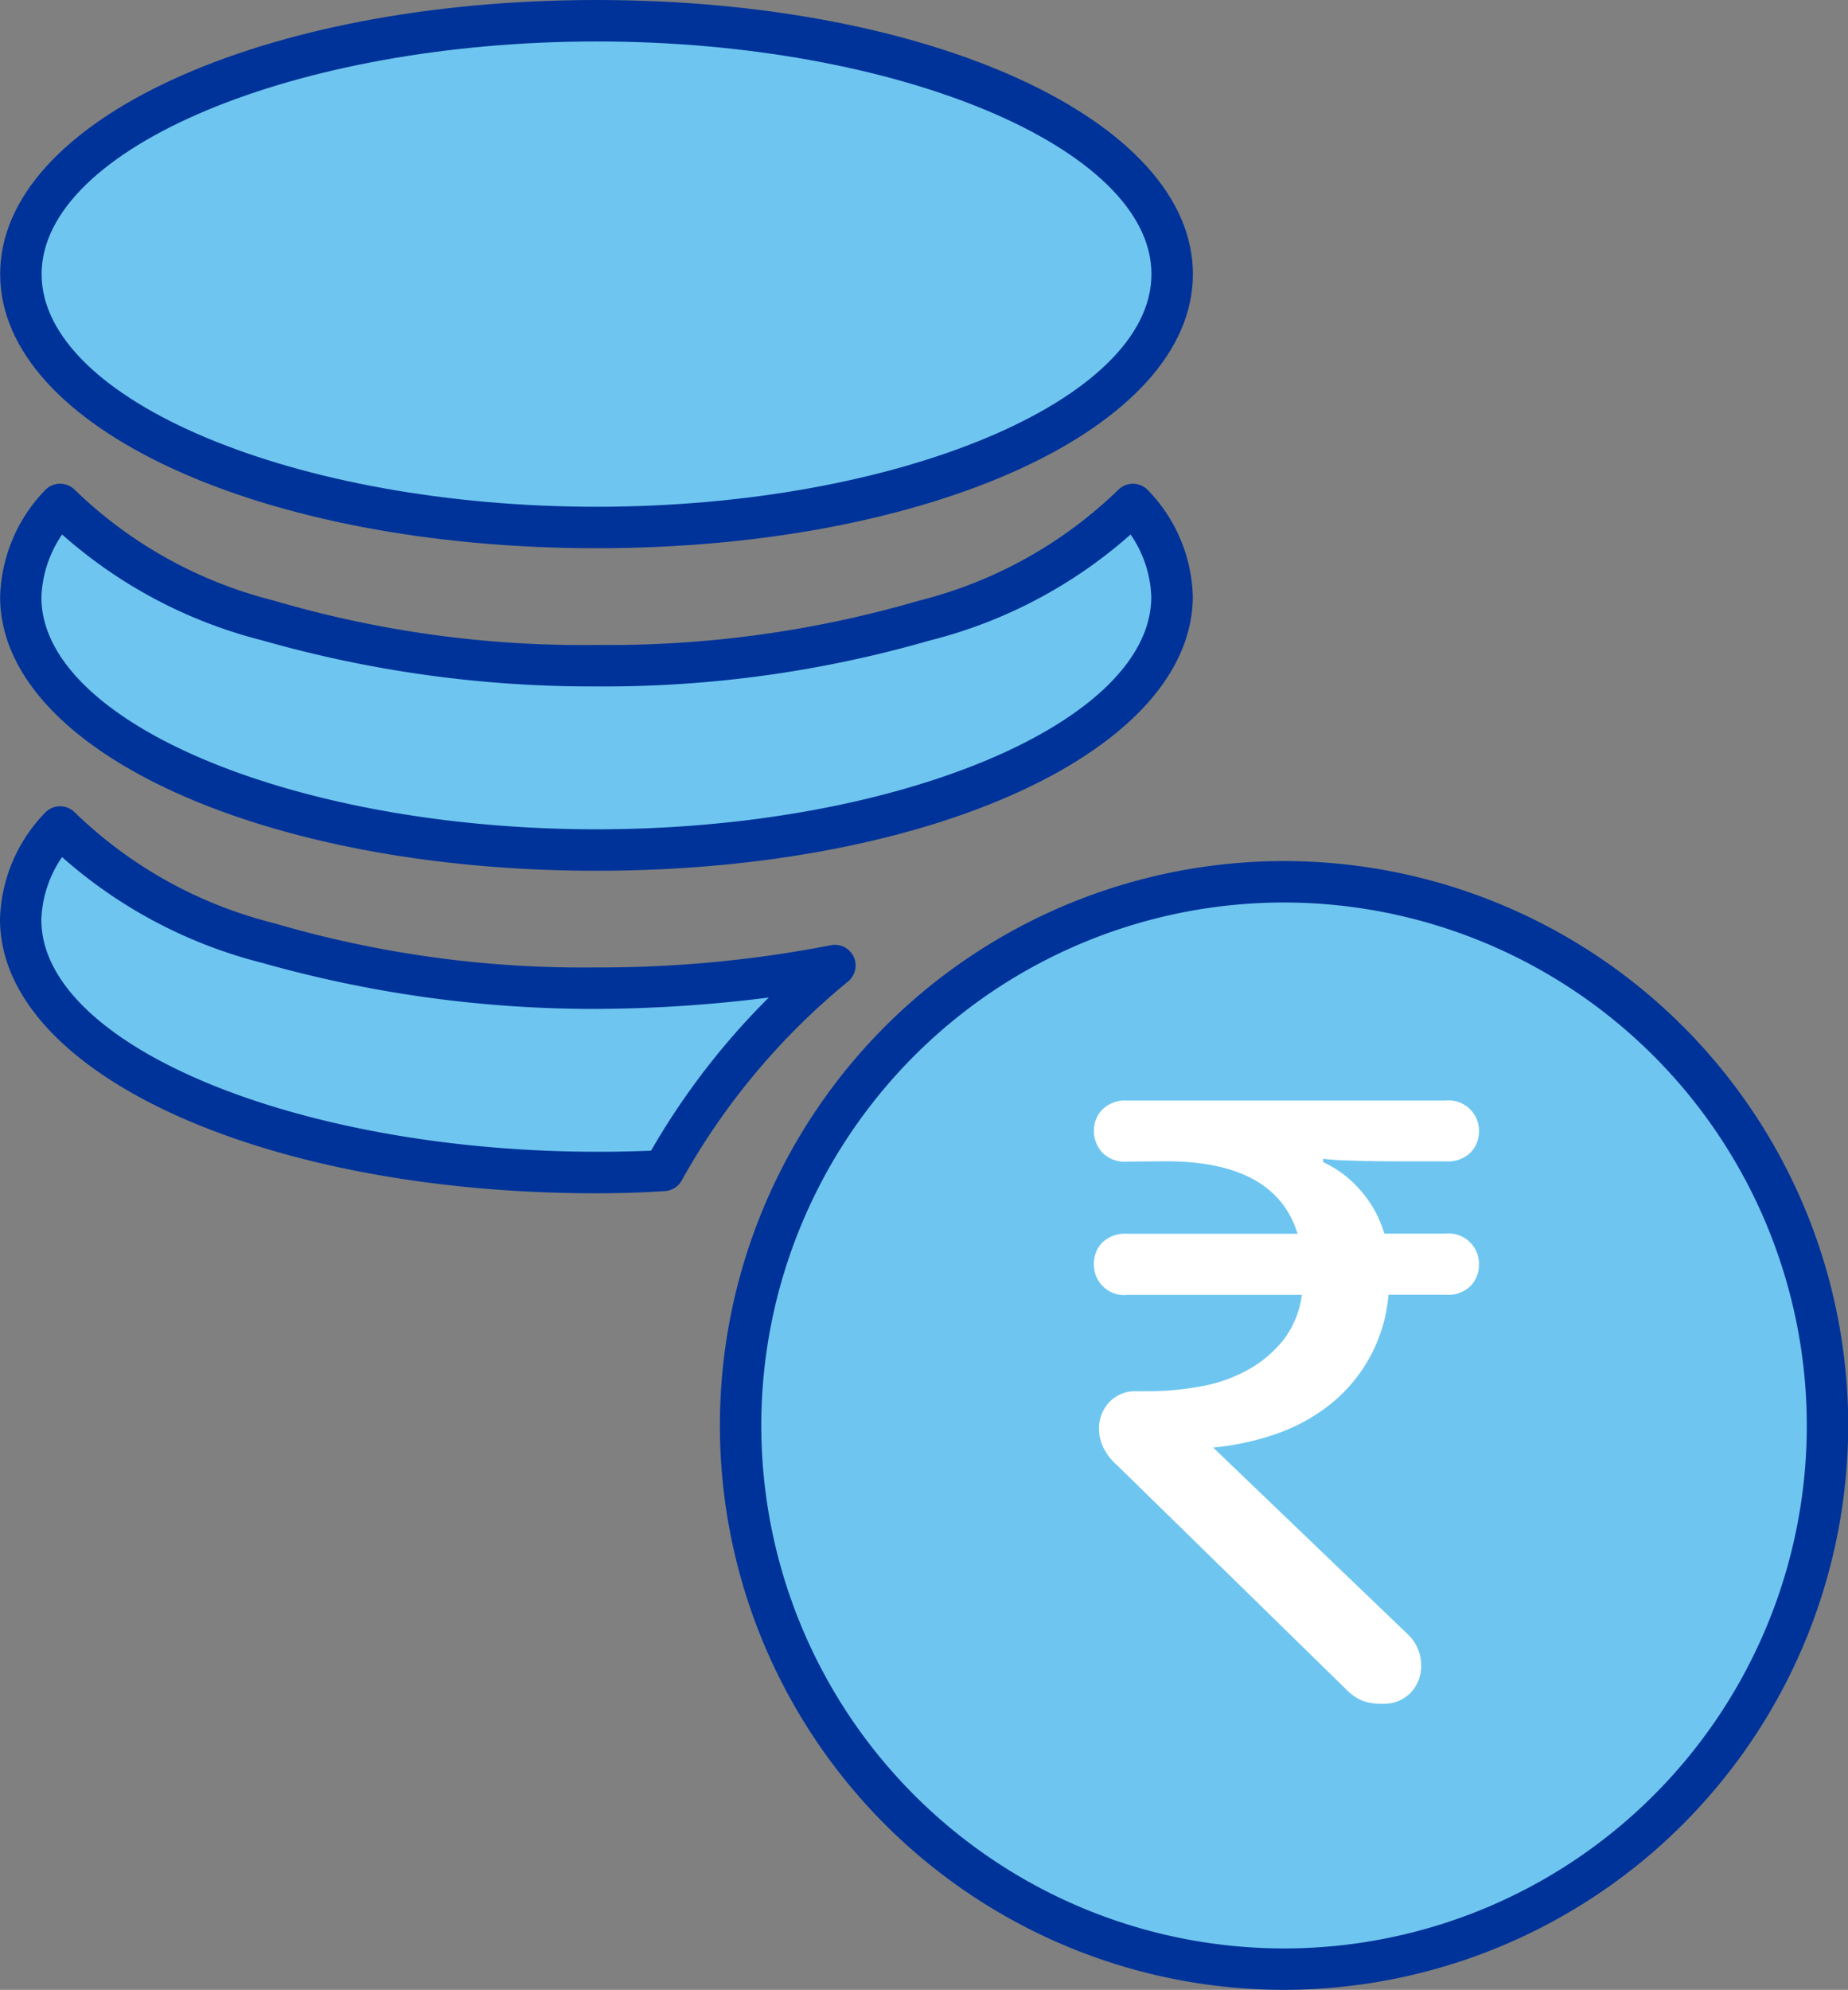 <svg xmlns="http://www.w3.org/2000/svg" width="35.705" height="38.43" viewBox="0 0 35.705 38.43">
    <rect x="0" y="0" width="35.705" height="38.43" fill="#808080" stroke="none"/>
    <defs>
        <style>
            .cls-1{fill:#6ec6f0}.cls-2{fill:#039}
        </style>
    </defs>
    <g id="Group_14310" data-name="Group 14310" transform="translate(-349.191 -296.906)">
        <g id="Group_11889" data-name="Group 11889">
            <g id="Subtraction_3" data-name="Subtraction 3">
                <path id="Path_18760" data-name="Path 18760" class="cls-1" d="M360.716 313.322c-6.134 0-11.122-2.195-11.122-4.894a2.678 2.678 0 0 1 .758-1.78 8.846 8.846 0 0 0 4.021 2.241 23.488 23.488 0 0 0 12.688 0 8.839 8.839 0 0 0 4.019-2.241 2.671 2.671 0 0 1 .758 1.78c0 2.699-4.988 4.894-11.122 4.894z"/>
                <path id="Path_18761" data-name="Path 18761" class="cls-2" d="M360.716 313.723c-6.461 0-11.523-2.326-11.523-5.294a3.091 3.091 0 0 1 .871-2.059.4.4 0 0 1 .566-.009 8.483 8.483 0 0 0 3.841 2.141 21.144 21.144 0 0 0 6.241.86 21.417 21.417 0 0 0 6.237-.856 8.488 8.488 0 0 0 3.852-2.144.4.4 0 0 1 .565.007 3.062 3.062 0 0 1 .871 2.047c.001 2.984-5.06 5.307-11.521 5.307zm-10.325-6.494a2.285 2.285 0 0 0-.4 1.213c0 2.422 4.911 4.48 10.723 4.48s10.721-2.058 10.721-4.493a2.253 2.253 0 0 0-.4-1.2 9.247 9.247 0 0 1-3.884 2.048 22.692 22.692 0 0 1-6.446.886 23.19 23.19 0 0 1-6.45-.89 9.236 9.236 0 0 1-3.864-2.044z"/>
            </g>
            <g id="Subtraction_4" data-name="Subtraction 4">
                <path id="Path_18762" data-name="Path 18762" class="cls-1" d="M360.718 319.551c-6.136 0-11.126-2.2-11.126-4.894a2.669 2.669 0 0 1 .76-1.779 8.852 8.852 0 0 0 4.02 2.241 22.044 22.044 0 0 0 6.346.871 23.518 23.518 0 0 0 4.608-.437 13.816 13.816 0 0 0-3.316 3.965c-.431.022-.865.033-1.292.033z"/>
                <path id="Path_18763" data-name="Path 18763" class="cls-2" d="M360.718 319.952c-6.463 0-11.527-2.326-11.527-5.295a3.073 3.073 0 0 1 .874-2.058.4.4 0 0 1 .566-.008 8.453 8.453 0 0 0 3.839 2.14 21.186 21.186 0 0 0 6.244.859h.087a23.3 23.3 0 0 0 4.449-.43.4.4 0 0 1 .329.7 13.354 13.354 0 0 0-3.22 3.85.4.4 0 0 1-.33.2c-.436.029-.878.042-1.311.042zm-10.328-6.493a2.266 2.266 0 0 0-.4 1.211c0 2.568 5.547 4.718 11.78 4.459a14.08 14.08 0 0 1 2.275-2.958 27.07 27.07 0 0 1-3.33.22 23.529 23.529 0 0 1-6.455-.888 9.246 9.246 0 0 1-3.87-2.044z"/>
            </g>
            <g id="Path_16585" data-name="Path 16585">
                <path id="Path_18764" data-name="Path 18764" class="cls-1" d="M360.717 297.306c6.142 0 11.122 2.191 11.122 4.894s-4.98 4.893-11.122 4.893-11.117-2.187-11.117-4.893 4.974-4.894 11.117-4.894z"/>
                <path id="Path_18765" data-name="Path 18765" class="cls-2" d="M360.717 307.494c-6.461 0-11.523-2.325-11.523-5.294s5.062-5.294 11.523-5.294 11.522 2.325 11.522 5.294-5.061 5.294-11.522 5.294zm0-9.787c-5.812 0-10.722 2.058-10.722 4.493s4.91 4.493 10.722 4.493 10.721-2.057 10.721-4.493-4.91-4.493-10.721-4.493z"/>
            </g>
            <g id="Group_11887" data-name="Group 11887">
                <g id="Ellipse_601" data-name="Ellipse 601">
                    <circle id="Ellipse_1128" data-name="Ellipse 1128" class="cls-1" cx="10.5" cy="10.5" r="10.5" transform="translate(363.496 313.935)"/>
                    <path id="Path_18766" data-name="Path 18766" class="cls-2" d="M374 335.336a10.9 10.9 0 1 1 10.9-10.9 10.912 10.912 0 0 1-10.9 10.9zm0-21a10.1 10.1 0 1 0 10.1 10.1 10.111 10.111 0 0 0-10.1-10.1z"/>
                </g>
                <g id="Path_16581" data-name="Path 16581">
                    <path id="Path_18767" data-name="Path 18767" d="M370.974 319.34a.609.609 0 0 1-.49-.179.616.616 0 0 1-.158-.415.587.587 0 0 1 .158-.407.632.632 0 0 1 .49-.178h6.144a.587.587 0 0 1 .648.6.586.586 0 0 1-.158.4.627.627 0 0 1-.49.174h-.9c-.387 0-.714-.005-.98-.017-.161 0-.322-.014-.482-.033v.066a2.112 2.112 0 0 1 .681.5 2.2 2.2 0 0 1 .5.88h1.181a.587.587 0 0 1 .648.6.585.585 0 0 1-.158.407.627.627 0 0 1-.49.174h-1.1a3.022 3.022 0 0 1-1.22 2.188 3.561 3.561 0 0 1-1.046.531 5.23 5.23 0 0 1-1.121.232l3.753 3.6a.826.826 0 0 1 .266.6.754.754 0 0 1-.2.531.71.71 0 0 1-.548.216 1.1 1.1 0 0 1-.356-.047.934.934 0 0 1-.357-.241l-4.415-4.318a1.1 1.1 0 0 1-.265-.341.816.816 0 0 1-.083-.357.726.726 0 0 1 .2-.523.686.686 0 0 1 .515-.208h.215a5.645 5.645 0 0 0 1.021-.091 2.94 2.94 0 0 0 .913-.316 2.292 2.292 0 0 0 .689-.573 1.808 1.808 0 0 0 .365-.88h-3.37a.587.587 0 0 1-.648-.6.587.587 0 0 1 .158-.407.63.63 0 0 1 .49-.174h3.288q-.432-1.4-2.541-1.4z" style="fill:#fff"/>
                </g>
            </g>
        </g>
    </g>
</svg>
